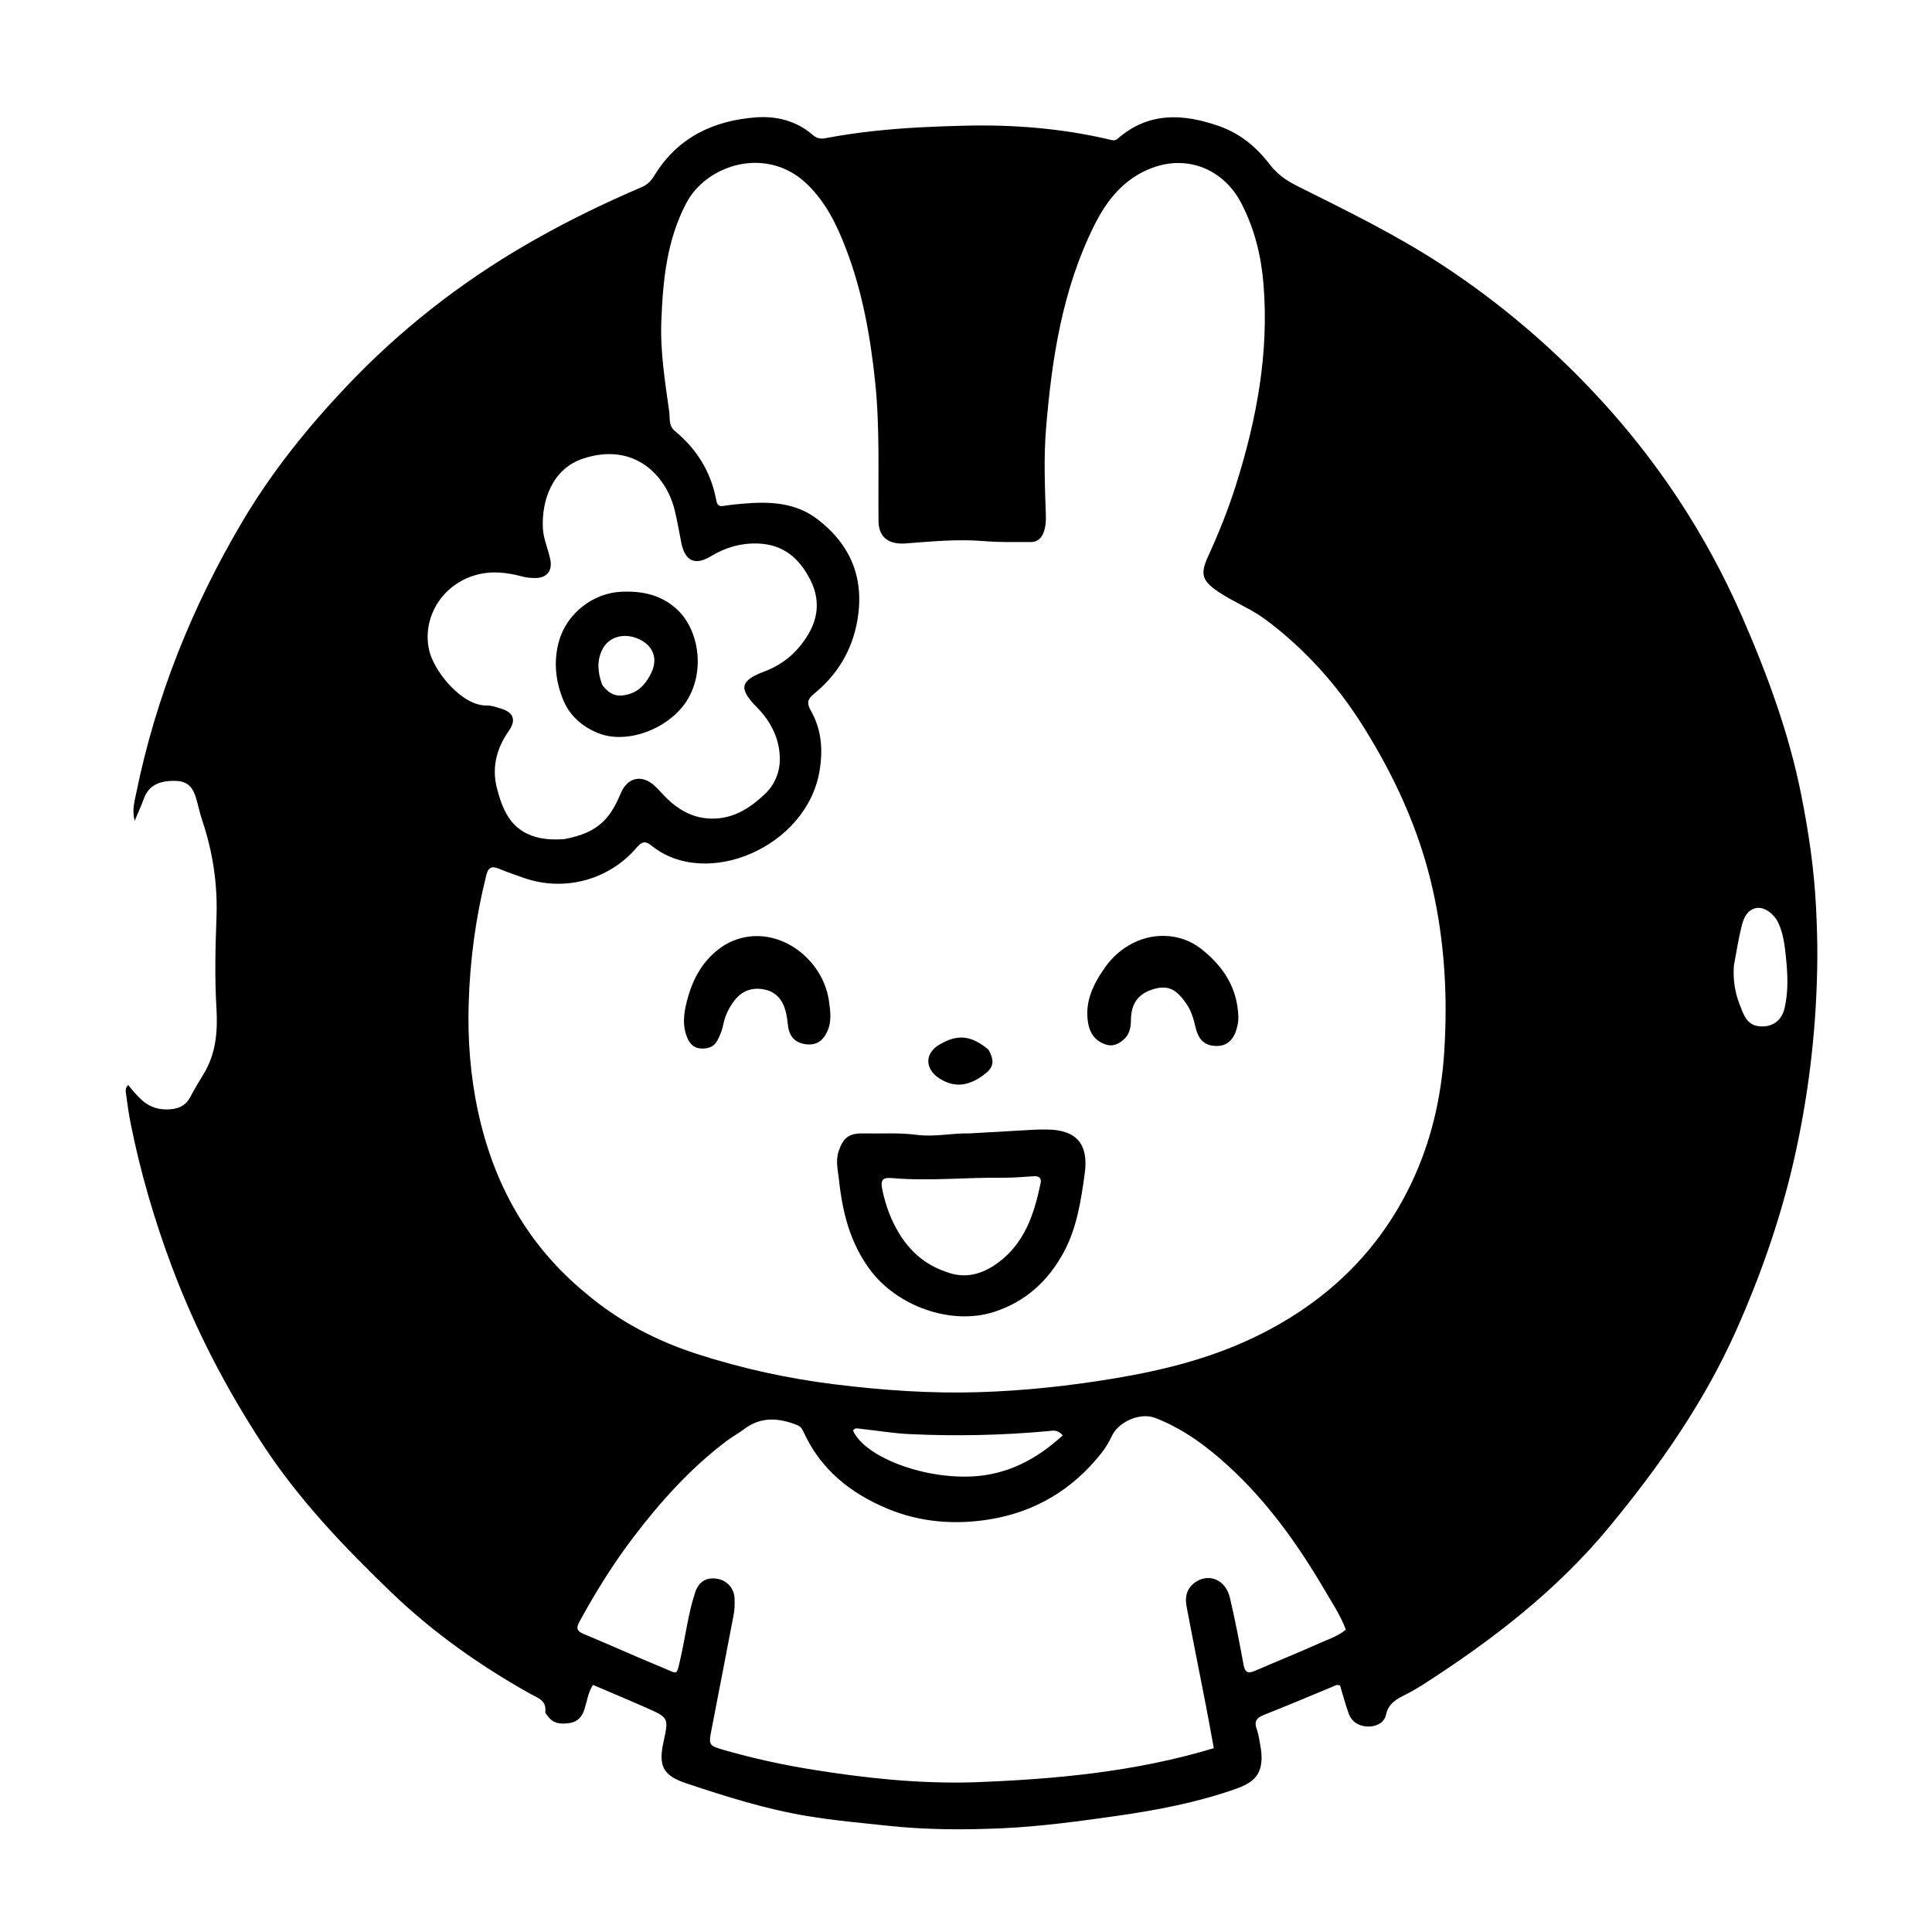 <svg version="1.1" id="Layer_1" xmlns="http://www.w3.org/2000/svg" xmlns:xlink="http://www.w3.org/1999/xlink" x="0px" y="0px"
	 width="100%" viewBox="0 0 1024 1024" enable-background="new 0 0 1024 1024" xml:space="preserve">
<path fill="#000000" opacity="1" stroke="none" 
	d="
M668.328,927.052 
	C670.223,941.049 663.88,945.075 654.092,948.467 
	C634.076,955.404 613.374,959.39 592.461,962.377 
	C572.074,965.29 551.617,968.094 531.078,969.019 
	C511.171,969.915 491.197,969.869 471.229,967.749 
	C456.71,966.207 442.206,964.925 427.773,962.525 
	C405.864,958.882 384.82,952.227 363.866,945.242 
	C351.347,941.07 348.883,936.02 351.673,923.236 
	C354.449,910.516 354.48,910.445 342.556,905.163 
	C333.28,901.054 323.913,897.148 314.284,893.022 
	C311.731,896.964 311.142,901.606 309.776,905.95 
	C308.582,909.746 306.218,912.536 302.277,913.168 
	C297.957,913.862 293.522,913.944 290.489,909.768 
	C289.907,908.966 288.921,908.013 289.015,907.238 
	C289.751,901.18 284.988,899.958 281.122,897.793 
	C254.423,882.838 229.621,865.352 207.478,844.065 
	C182.322,819.882 158.324,794.761 139.152,765.426 
	C119.877,735.934 103.7,704.915 91.274,671.836 
	C81.884,646.838 74.423,621.403 69.212,595.266 
	C68.208,590.227 67.503,585.122 66.831,580.026 
	C66.628,578.483 66.245,576.717 67.91,575.074 
	C70.252,577.846 72.458,580.622 75.132,583.028 
	C79.738,587.173 84.85,588.473 90.789,587.901 
	C95.27,587.469 98.631,585.63 100.801,581.518 
	C102.973,577.402 105.374,573.4 107.812,569.432 
	C114.409,558.7 115.463,546.794 114.734,534.705 
	C113.759,518.544 114.141,502.434 114.739,486.274 
	C115.382,468.859 112.862,451.749 107.284,435.149 
	C106.066,431.524 105.244,427.766 104.23,424.071 
	C102.245,416.833 99.265,414.097 93.174,413.905 
	C83.783,413.608 78.549,416.697 76.067,423.734 
	C74.863,427.148 73.308,430.437 71.363,435.095 
	C69.963,429.37 71.211,425.21 72.026,421.187 
	C82.468,369.637 101.795,321.466 128.527,276.325 
	C143.926,250.322 162.77,226.866 183.593,204.857 
	C211.761,175.086 243.577,150.164 278.919,129.628 
	C298.664,118.155 319.159,108.133 340.153,99.169 
	C343.36,97.799 345.295,95.549 346.922,92.893 
	C359.221,72.812 378.155,63.912 400.642,62.212 
	C411.482,61.392 422.168,64.003 430.82,71.552 
	C432.921,73.385 434.962,73.739 437.677,73.219 
	C454.332,70.028 471.154,68.386 488.094,67.47 
	C495.733,67.058 503.358,66.82 510.998,66.624 
	C536.856,65.961 562.451,67.988 587.683,73.874 
	C589.317,74.255 590.8,74.901 592.351,73.544 
	C608.775,59.172 627.176,60.179 646.189,66.847 
	C657.216,70.714 665.966,77.961 672.92,87.076 
	C676.922,92.321 681.757,95.689 687.523,98.571 
	C713.882,111.748 740.428,124.648 765.093,140.891 
	C794.136,160.017 820.604,182.36 844.441,207.64 
	C877.619,242.828 904.016,282.548 923.416,327.001 
	C936.696,357.429 948.123,388.402 954.63,420.987 
	C958.595,440.84 961.569,460.855 962.547,481.17 
	C962.972,489.982 963.284,498.778 963.221,507.579 
	C962.975,542.216 959.191,576.445 951.829,610.333 
	C944.733,642.99 933.897,674.372 920.365,704.81 
	C903.396,742.979 879.683,776.871 853.191,809.005 
	C825.182,842.979 790.873,869.358 754.128,892.933 
	C751.188,894.819 748.138,896.558 745.028,898.147 
	C740.307,900.558 735.952,902.69 734.587,908.922 
	C733.669,913.111 729.364,915.314 724.73,915.085 
	C720.011,914.852 716.385,912.568 714.769,908.034 
	C713.045,903.201 711.735,898.22 710.271,893.392 
	C708.502,892.547 707.251,893.589 705.915,894.141 
	C694.071,899.034 682.279,904.058 670.358,908.757 
	C666.51,910.274 664.43,911.869 666.076,916.419 
	C667.25,919.664 667.593,923.21 668.328,927.052 
M310.773,685.692 
	C328.061,700.309 347.782,710.614 369.18,717.554 
	C393.229,725.354 417.865,730.71 443.001,733.803 
	C468.243,736.909 493.48,738.665 518.972,737.873 
	C543.124,737.123 567.004,734.53 590.777,730.562 
	C617.788,726.053 644.149,719.337 668.744,706.849 
	C703.861,689.018 730.81,663.162 747.949,627.316 
	C758.518,605.21 763.891,581.821 765.462,557.647 
	C767.364,528.361 765.729,499.239 759.157,470.431 
	C752.102,439.501 739.016,411.228 722.28,384.605 
	C708.625,362.884 691.611,343.974 670.963,328.52 
	C663.057,322.603 653.737,319.092 645.596,313.563 
	C637.288,307.921 635.966,304.377 640.202,295.149 
	C645.901,282.732 650.964,270.106 655.078,257.07 
	C666.013,222.422 672.655,187.227 669.682,150.662 
	C668.453,135.557 664.933,121.211 657.895,107.676 
	C648.564,89.73 629.509,81.919 610.626,88.992 
	C595.865,94.521 586.755,105.871 579.946,119.534 
	C563.085,153.365 557.517,189.897 554.434,226.957 
	C553.15,242.397 553.802,257.923 554.338,273.409 
	C554.443,276.444 554.173,279.422 553.117,282.257 
	C551.974,285.322 549.736,287.318 546.377,287.305 
	C538.052,287.273 529.69,287.49 521.41,286.795 
	C507.561,285.632 493.808,286.97 480.086,288.026 
	C471.289,288.702 465.75,285.009 465.641,276.311 
	C465.334,251.701 466.434,227.085 463.853,202.492 
	C461.325,178.412 457.15,154.757 448.487,132.103 
	C443.612,119.354 437.808,107.208 427.548,97.388 
	C406.533,77.275 374.602,86.89 363.674,107.783 
	C353.337,127.545 351.374,148.687 350.522,170.119 
	C349.88,186.242 352.486,202.255 354.704,218.201 
	C355.173,221.576 354.246,225.581 357.673,228.411 
	C369.239,237.96 376.768,249.987 379.576,264.865 
	C379.88,266.476 380.314,268.612 383.052,268.189 
	C386.327,267.684 389.627,267.316 392.928,267.02 
	C407.371,265.723 421.506,266.011 433.698,275.51 
	C451.186,289.136 458.212,306.899 454.433,328.763 
	C451.684,344.673 443.809,357.704 431.31,367.839 
	C428.004,370.52 427.52,372.719 429.697,376.531 
	C435.442,386.594 436.294,397.295 434.335,408.82 
	C427.52,448.935 374.3,471.773 345.172,448.099 
	C341.868,445.413 339.973,446.277 337.447,449.238 
	C322.721,466.503 298.95,472.795 277.618,465.293 
	C273.224,463.747 268.794,462.27 264.505,460.466 
	C260.696,458.863 258.811,459.634 257.751,463.86 
	C252.152,486.175 249.086,508.841 248.412,531.797 
	C247.845,551.099 249.29,570.301 253.387,589.218 
	C261.681,627.511 279.592,660.153 310.773,685.692 
M515.471,944.675 
	C558.63,943.086 601.451,939.247 643.338,926.566 
	C641.85,918.5 640.615,911.488 639.257,904.499 
	C635.809,886.753 632.227,869.032 628.877,851.267 
	C627.925,846.22 629.099,841.578 633.691,838.513 
	C640.98,833.647 649.667,837.403 651.878,846.835 
	C654.641,858.624 656.933,870.532 659.128,882.443 
	C659.93,886.8 661.771,887.052 665.331,885.501 
	C676.621,880.581 688.063,876.008 699.297,870.969 
	C704.057,868.833 709.193,867.23 713.339,863.714 
	C710.415,856.078 706.083,849.552 702.128,842.816 
	C687.99,818.733 671.953,796.173 651.214,777.169 
	C639.563,766.494 627.074,757.226 612.262,751.52 
	C604.328,748.463 592.879,753.483 589.297,761.124 
	C587.734,764.459 585.84,767.584 583.551,770.46 
	C568.381,789.514 548.698,801.322 524.789,805.255 
	C506.319,808.294 487.847,806.912 470.386,799.643 
	C450.755,791.471 434.893,778.802 425.866,758.884 
	C425.151,757.307 424.417,756.087 422.656,755.382 
	C412.915,751.483 403.489,750.655 394.498,757.397 
	C391.439,759.691 388.043,761.534 384.993,763.838 
	C365.975,778.197 350.215,795.744 335.842,814.595 
	C325.022,828.785 315.642,843.919 307.089,859.575 
	C305.402,862.664 305.525,864.447 309.256,865.991 
	C323.401,871.844 337.335,878.209 351.498,884.016 
	C359.477,887.288 358.487,888.462 360.676,878.951 
	C363.354,867.317 364.688,855.373 368.456,843.998 
	C370.365,838.239 374.394,835.924 379.944,836.754 
	C385.102,837.527 388.994,841.567 389.3,846.93 
	C389.469,849.896 389.399,852.96 388.85,855.869 
	C385.036,876.088 381.049,896.274 377.158,916.479 
	C375.525,924.958 375.5,925.208 384.048,927.643 
	C399.539,932.054 415.22,935.488 431.178,938.03 
	C458.808,942.43 486.472,945.451 515.471,944.675 
M299.116,444.746 
	C307.738,443.085 315.741,440.378 321.712,433.289 
	C325.007,429.376 327.097,424.95 329.064,420.351 
	C332.678,411.899 340.325,410.299 347.068,416.59 
	C349.378,418.745 351.39,421.216 353.675,423.399 
	C359.595,429.054 366.378,433.015 374.738,433.752 
	C387.472,434.876 397.278,428.725 405.814,420.449 
	C410.819,415.596 413.448,408.788 413.331,401.894 
	C413.151,391.376 408.573,382.406 401.13,374.848 
	C391.346,364.913 392.239,360.742 405.17,355.887 
	C415.092,352.162 422.608,345.702 428.079,336.744 
	C433.91,327.197 434.575,317.38 429.467,307.306 
	C423.642,295.815 415.121,288.476 401.5,288.069 
	C392.492,287.8 384.465,290.192 376.864,294.787 
	C368.446,299.875 363.158,297.5 361.154,287.874 
	C359.937,282.028 359.016,276.111 357.577,270.322 
	C352.926,251.608 335.913,234.256 309.14,243.031 
	C292.51,248.482 287.088,265.503 287.717,279.784 
	C287.974,285.636 290.589,291.008 291.696,296.701 
	C292.848,302.631 289.775,306.342 283.734,306.369 
	C281.398,306.38 279.124,306.16 276.829,305.556 
	C268.038,303.24 259.316,302.286 250.34,305.341 
	C233.834,310.958 223.96,327.435 227.323,344.049 
	C229.685,355.716 244.906,374.294 258.043,373.921 
	C260.454,373.853 262.936,374.8 265.32,375.5 
	C272.153,377.508 273.768,381.548 269.665,387.397 
	C263.074,396.793 260.524,406.974 263.465,418.096 
	C266.234,428.57 270.115,438.47 281.516,442.789 
	C286.932,444.842 292.515,445.201 299.116,444.746 
M456.59,757.354 
	C455.034,757.299 453.292,756.336 452.117,758.207 
	C458.053,771.794 488.35,783.864 515.25,782.542 
	C533.919,781.625 549.558,773.432 563.251,760.768 
	C560.52,757.524 558.01,758.292 555.847,758.492 
	C531.31,760.757 506.729,761.275 482.132,760.109 
	C473.865,759.717 465.643,758.36 456.59,757.354 
M919.015,511.708 
	C918.469,518.79 919.436,525.799 922.013,532.275 
	C923.927,537.085 925.482,543.147 932.176,543.914 
	C939.104,544.709 944.24,541.227 945.849,534.389 
	C948.003,525.232 947.495,515.872 946.512,506.625 
	C945.884,500.712 945.134,494.69 942.571,489.187 
	C940.259,484.223 934.957,480.468 930.873,481.286 
	C925.938,482.275 924.183,486.586 923.13,490.777 
	C921.474,497.371 920.384,504.108 919.015,511.708 
z"/>
<path fill="#000000" opacity="1" stroke="none" 
	d="
M513.973,600.722 
	C525.717,600.066 536.972,599.394 548.23,598.77 
	C550.555,598.641 552.89,598.635 555.219,598.671 
	C570.814,598.914 577.073,606.639 574.916,622.111 
	C572.914,636.469 570.783,650.762 563.798,663.712 
	C555.575,678.957 543.507,689.978 526.84,695.344 
	C504.357,702.583 475.646,692.564 461.059,672.89 
	C450.579,658.754 446.495,642.5 444.69,625.437 
	C444.154,620.367 442.75,615.321 444.504,610.154 
	C446.898,603.103 449.906,600.614 457.24,600.75 
	C466.864,600.929 476.482,600.249 486.121,601.511 
	C495.215,602.701 504.343,600.535 513.973,600.722 
M501.421,674.087 
	C511.436,677.989 520.522,675.418 528.71,669.47 
	C543.053,659.05 548.187,643.447 551.559,627.022 
	C552.072,624.526 550.764,623.272 548.172,623.415 
	C542.693,623.717 537.208,624.293 531.733,624.223 
	C512.097,623.974 492.477,626.116 472.827,624.413 
	C467.634,623.963 466.587,625.532 467.655,630.617 
	C469.378,638.821 472.234,646.686 476.588,653.792 
	C482.286,663.094 490.083,670.226 501.421,674.087 
z"/>
<path fill="#000000" opacity="1" stroke="none" 
	d="
M654.772,547.354 
	C652.338,553.152 648.12,555.029 642.539,554.208 
	C637.077,553.405 634.837,549.41 633.708,544.641 
	C632.67,540.259 631.539,536.019 628.928,532.197 
	C623.452,524.179 619.122,522.059 611.599,524.197 
	C603.46,526.51 599.495,531.688 599.412,540.74 
	C599.375,544.786 598.576,548.424 595.478,551.075 
	C592.637,553.506 589.552,554.992 585.438,553.399 
	C580.134,551.345 577.621,547.452 576.719,542.227 
	C574.756,530.851 579.611,521.34 585.806,512.592 
	C589.006,508.073 593.168,504.119 598.144,501.135 
	C610.198,493.909 625.471,494.212 636.579,502.883 
	C648.315,512.045 655.997,523.681 656.356,539.19 
	C656.418,541.909 655.802,544.463 654.772,547.354 
z"/>
<path fill="#000000" opacity="1" stroke="none" 
	d="
M384.056,500.88 
	C407.783,486.956 435.77,505.749 439.344,530.409 
	C440.161,536.048 440.944,541.604 438.321,547.03 
	C435.832,552.177 432.166,554.244 426.646,553.41 
	C421.372,552.614 418.297,549.225 417.654,543.642 
	C417.37,541.173 417.101,538.677 416.493,536.277 
	C415.003,530.39 411.64,525.891 405.512,524.534 
	C399,523.092 393.327,524.924 389.155,530.442 
	C386.305,534.212 384.273,538.37 383.365,543.019 
	C382.784,545.995 381.644,548.737 380.265,551.404 
	C378.504,554.806 375.47,555.826 371.926,555.758 
	C368.401,555.691 366.059,553.889 364.57,550.709 
	C361.469,544.088 362.376,537.231 364.055,530.667 
	C367.136,518.621 372.813,508.029 384.056,500.88 
z"/>
<path fill="#000000" opacity="1" stroke="none" 
	d="
M523.875,556.31 
	C527.508,562.728 526.582,566.014 520.97,570.037 
	C513.548,575.359 506.16,576.866 497.958,571.623 
	C490.041,566.563 489.998,558.169 498.135,553.514 
	C507.729,548.026 514.682,548.71 523.875,556.31 
z"/>
<path fill="#000000" opacity="1" stroke="none" 
	d="
M363.862,371.682 
	C354.105,386.549 331.973,394.777 316.806,388.479 
	C307.921,384.789 301.558,378.862 298.181,370.167 
	C294.33,360.25 293.339,349.937 296.387,339.44 
	C300.523,325.194 314.217,314.39 329.038,313.66 
	C340.235,313.109 350.43,315.16 358.971,323.121 
	C370.375,333.751 374.033,355.785 363.862,371.682 
M319.251,363.064 
	C323.252,368.454 327.359,369.733 333.543,367.84 
	C339.3,366.077 342.593,361.829 345.109,356.799 
	C348.817,349.386 346.382,342.46 338.949,338.878 
	C331.018,335.057 322.527,337.39 319.144,344.438 
	C316.308,350.345 316.718,356.367 319.251,363.064 
z"/>
</svg>
